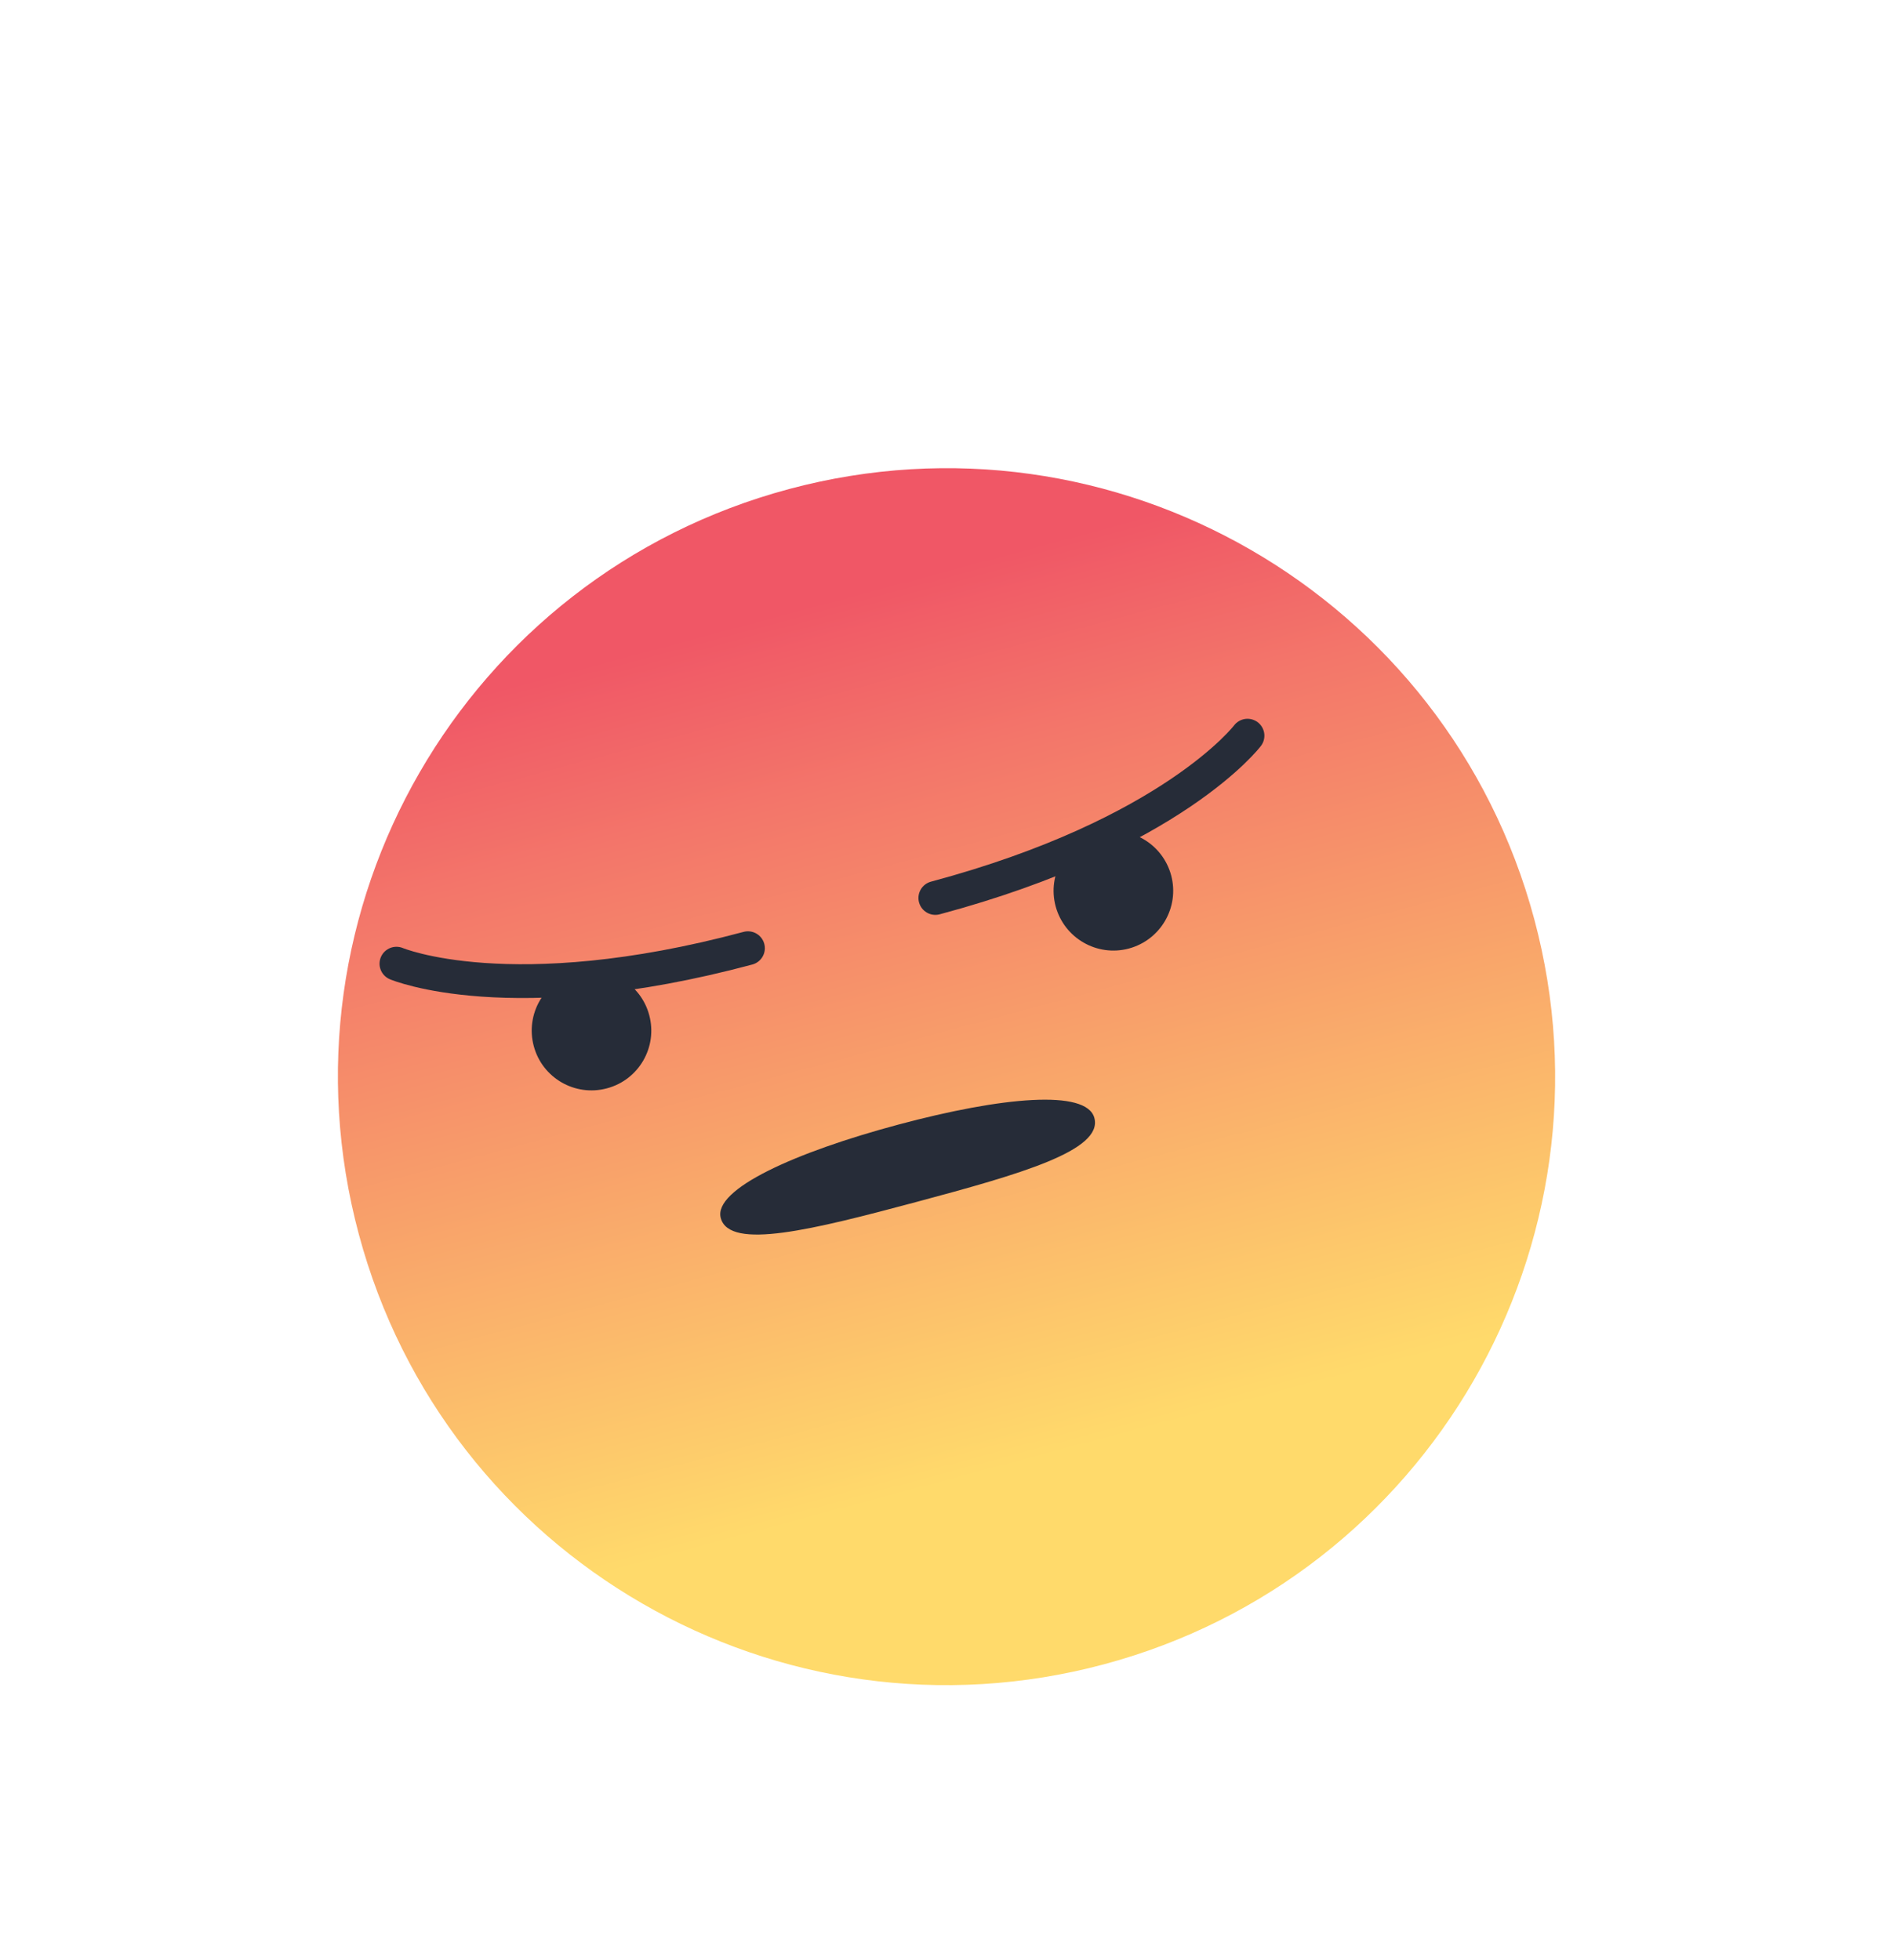 <svg width="28" height="29" viewBox="0 0 28 29" fill="none" xmlns="http://www.w3.org/2000/svg">
<g id="Angry Face">
<g id="Vector" filter="url(#filter0_d_419_2232)">
<path d="M14.33 20.622C19.131 19.335 21.98 14.4 20.694 9.599C19.407 4.798 14.472 1.949 9.671 3.235C4.87 4.522 2.02 9.457 3.307 14.258C4.593 19.059 9.528 21.908 14.33 20.622Z" fill="url(#paint0_linear_419_2232)"/>
</g>
<path id="Vector_2" d="M8.978 16.101C9.45 15.975 9.73 15.49 9.603 15.018C9.477 14.546 8.992 14.266 8.52 14.393C8.048 14.519 7.769 15.004 7.895 15.476C8.021 15.948 8.506 16.228 8.978 16.101Z" fill="#262C38"/>
<path id="Vector_3" d="M16.697 14.033C17.169 13.906 17.449 13.421 17.323 12.95C17.196 12.478 16.711 12.198 16.239 12.324C15.768 12.451 15.488 12.936 15.614 13.407C15.741 13.879 16.226 14.159 16.697 14.033Z" fill="#262C38"/>
<path id="Vector_4" d="M5.864 14.257C5.864 14.257 7.552 14.969 11.063 14.028M18.452 10.884C18.452 10.884 17.346 12.344 13.835 13.285" stroke="#262C38" stroke-width="0.5" stroke-miterlimit="10" stroke-linecap="round" stroke-linejoin="round"/>
<path id="Vector_5" d="M16.187 16.539C16.317 17.022 15.085 17.372 13.559 17.781C12.032 18.19 10.79 18.502 10.661 18.02C10.546 17.593 11.765 17.045 13.29 16.637C14.816 16.228 16.073 16.111 16.187 16.539Z" fill="#262C38"/>
</g>
<defs>
<filter id="filter0_d_419_2232" x="0.998" y="2.926" width="26.004" height="26.005" filterUnits="userSpaceOnUse" color-interpolation-filters="sRGB">
<feFlood flood-opacity="0" result="BackgroundImageFix"/>
<feColorMatrix in="SourceAlpha" type="matrix" values="0 0 0 0 0 0 0 0 0 0 0 0 0 0 0 0 0 0 127 0" result="hardAlpha"/>
<feOffset dx="2" dy="4"/>
<feGaussianBlur stdDeviation="2"/>
<feComposite in2="hardAlpha" operator="out"/>
<feColorMatrix type="matrix" values="0 0 0 0 0 0 0 0 0 0 0 0 0 0 0 0 0 0 0.4 0"/>
<feBlend mode="normal" in2="BackgroundImageFix" result="effect1_dropShadow_419_2232"/>
<feBlend mode="normal" in="SourceGraphic" in2="effect1_dropShadow_419_2232" result="shape"/>
</filter>
<linearGradient id="paint0_linear_419_2232" x1="9.665" y1="3.214" x2="14.314" y2="20.563" gradientUnits="userSpaceOnUse">
<stop offset="0.098" stop-color="#F05766"/>
<stop offset="0.25" stop-color="#F3766A"/>
<stop offset="0.826" stop-color="#FFDA6B"/>
</linearGradient>
</defs>
</svg>
